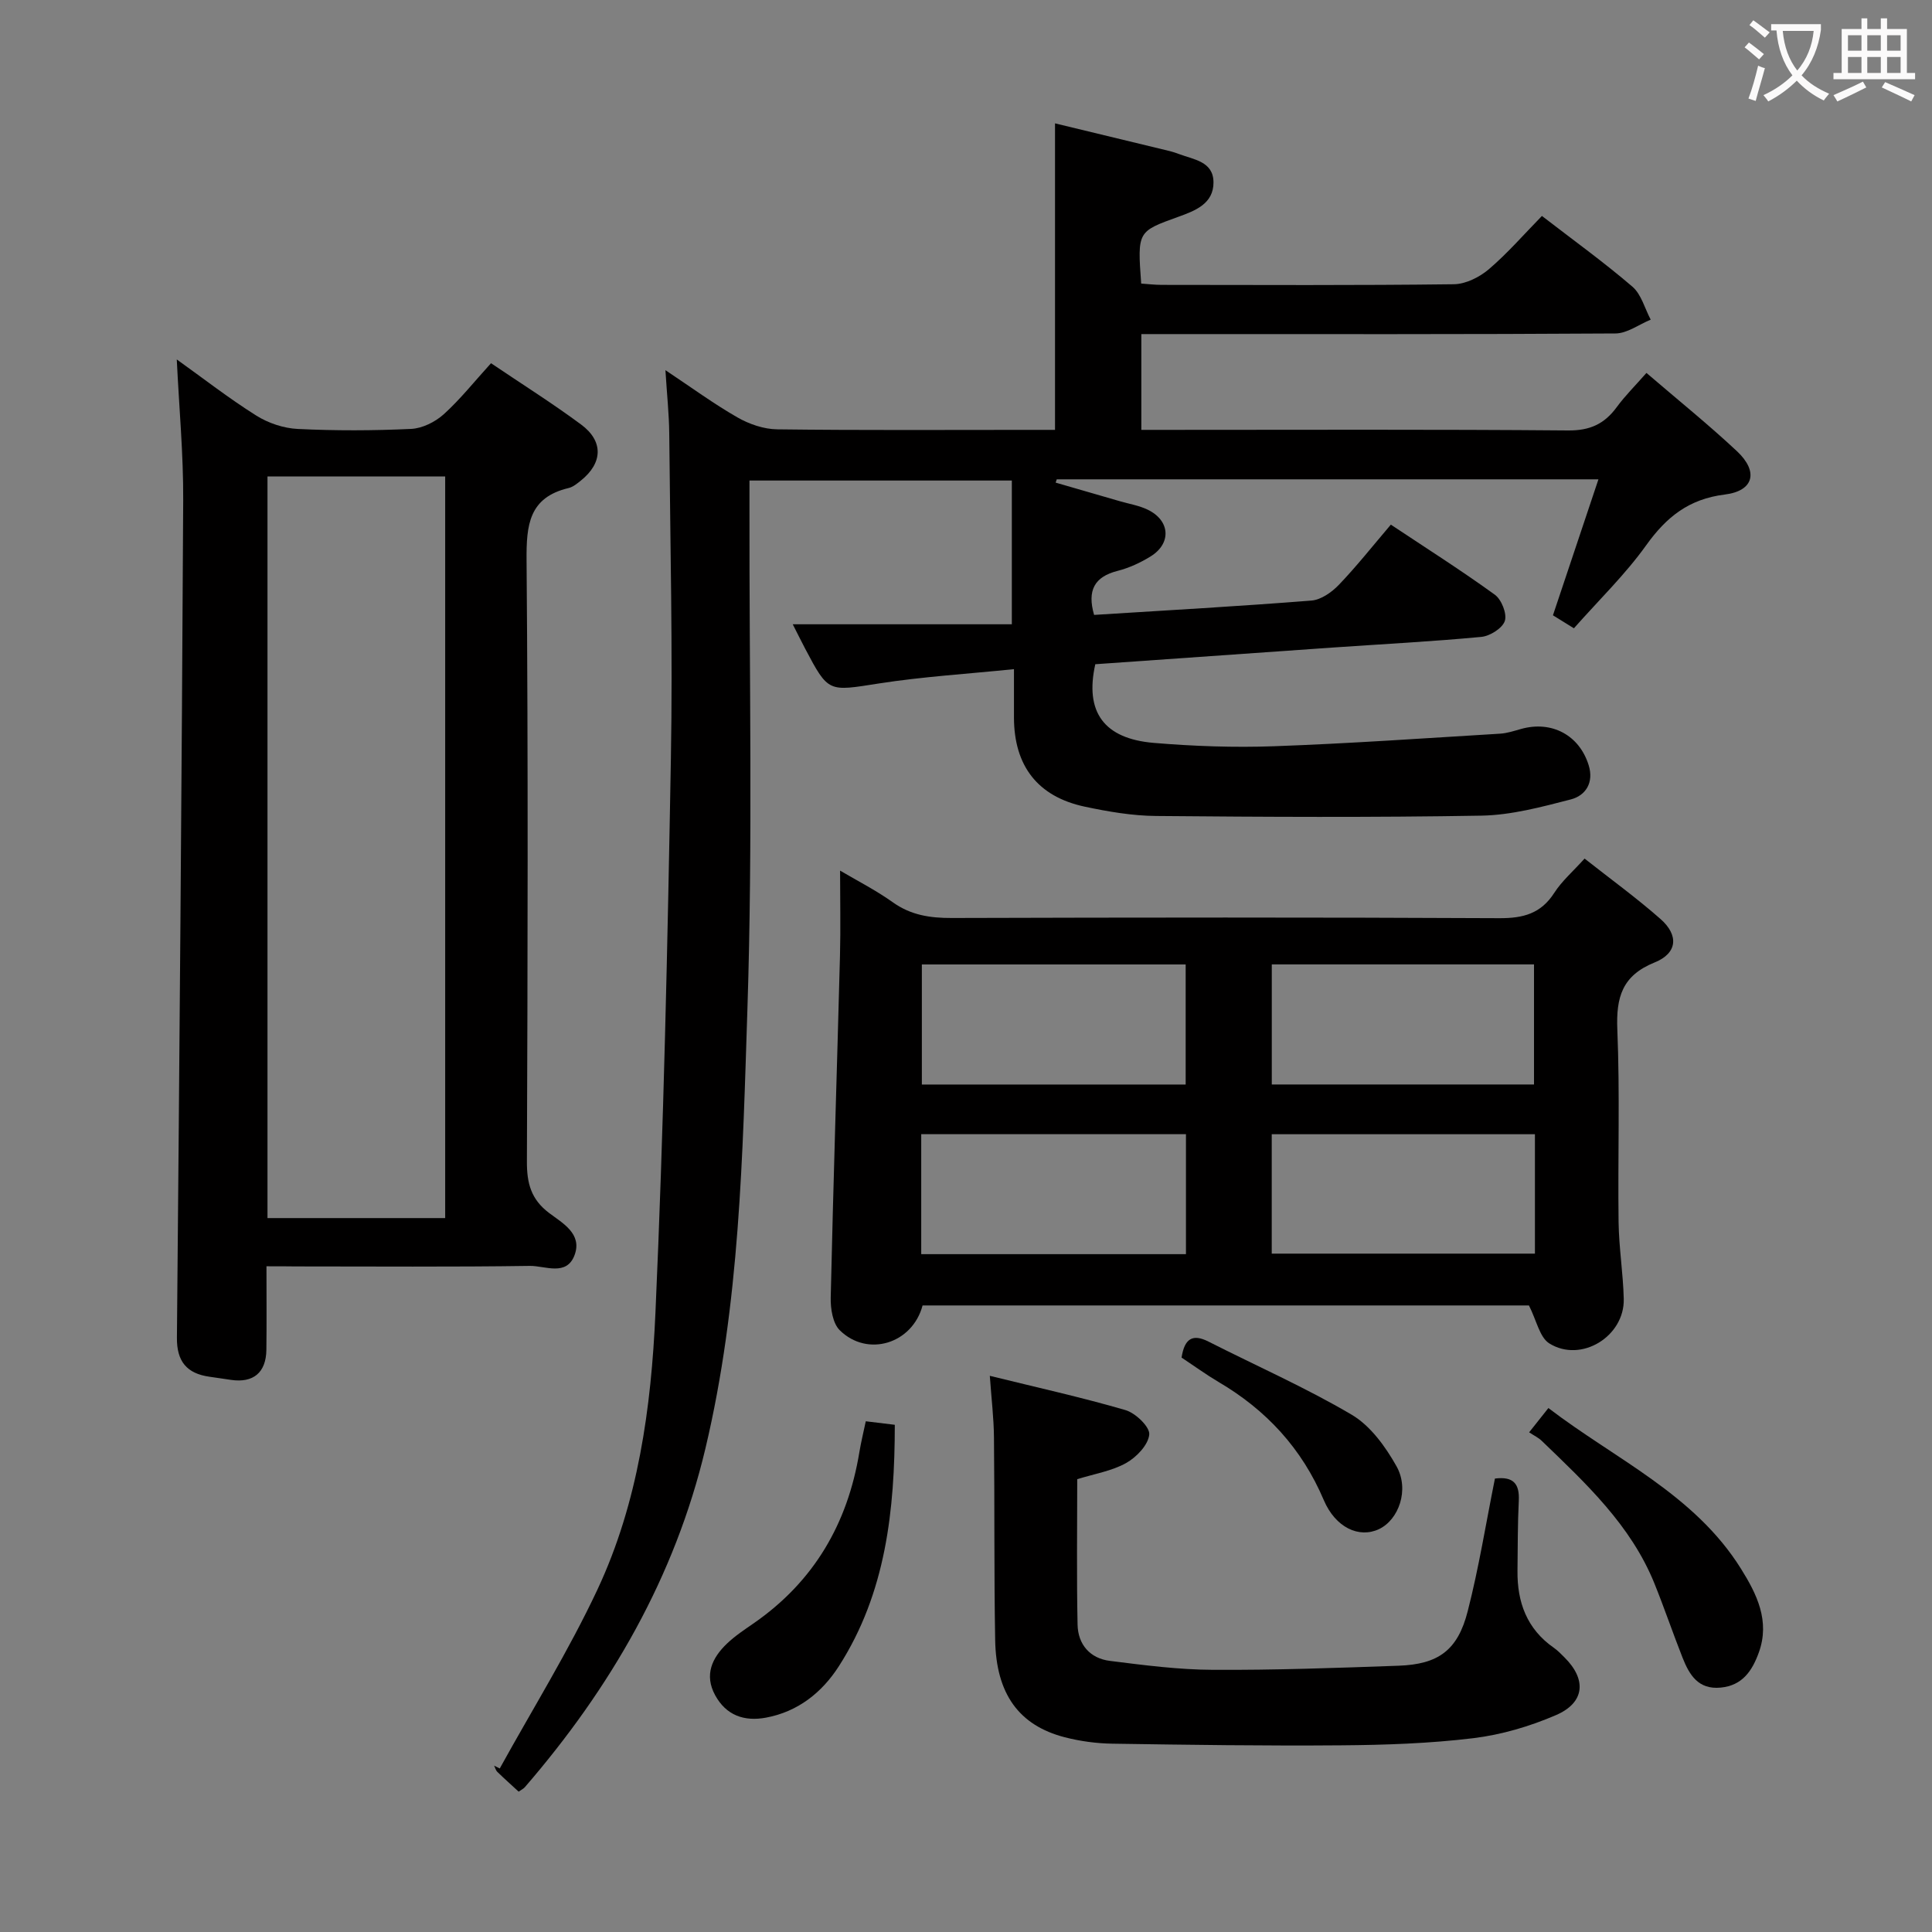 <svg enable-background="new 0 0 400 400" viewBox="0 0 400 400" xmlns="http://www.w3.org/2000/svg"><rect x="0" y="0" width="400" height="400" fill="#808080" stroke="none"/><g fill="#010000"><path d="m103.47 366.14c6.8-12.33 14.27-24.34 20.23-37.05 8.44-18.01 11.13-37.67 12-57.24 1.71-38.22 2.52-76.5 3.2-114.76.4-22.45-.14-44.91-.34-67.36-.04-3.97-.47-7.94-.79-13.09 5.44 3.62 10.02 6.98 14.91 9.78 2.44 1.4 5.47 2.44 8.25 2.47 17.5.22 35 .11 52.49.11h5.01c0-21.13 0-41.85 0-63.46 7.9 1.91 15.85 3.83 23.79 5.75.64.16 1.28.38 1.9.61 3.04 1.15 7.08 1.52 7.12 5.82.04 4.47-3.82 5.92-7.26 7.16-8.47 3.06-8.5 2.98-7.71 13.83 1.37.09 2.8.27 4.24.27 20.16.02 40.33.12 60.49-.13 2.45-.03 5.31-1.46 7.24-3.1 3.9-3.33 7.29-7.25 11-11.04 6.47 4.99 12.82 9.57 18.73 14.64 1.85 1.59 2.56 4.51 3.79 6.83-2.44 1-4.87 2.85-7.31 2.86-30.66.2-61.33.13-91.99.13-1.96 0-3.92 0-6.16 0v19.83h5.38c27.66 0 55.33-.12 82.99.12 4.52.04 7.51-1.35 10.06-4.83 1.74-2.37 3.86-4.47 6.15-7.08 6.46 5.55 12.81 10.66 18.73 16.2 4.52 4.23 3.52 8.24-2.53 8.98-7.4.92-12.05 4.63-16.24 10.48-4.33 6.06-9.77 11.32-14.98 17.21-1.51-.93-2.84-1.76-4.34-2.69 3.12-9.31 6.18-18.47 9.42-28.15-38.21 0-75.18 0-112.15 0-.08.23-.15.45-.23.68 4.45 1.29 8.9 2.58 13.36 3.87 1.91.55 3.93.88 5.69 1.73 4.66 2.24 4.98 6.98.61 9.68-2.1 1.3-4.44 2.38-6.82 2.99-4.83 1.22-6.34 4.06-4.88 9.12 14.92-.94 29.97-1.78 45-2.97 1.99-.16 4.2-1.72 5.67-3.25 3.67-3.83 6.98-8.02 10.77-12.47 7.29 4.85 14.56 9.46 21.52 14.5 1.39 1 2.56 3.95 2.08 5.43-.49 1.51-3.07 3.14-4.86 3.31-10.25.97-20.55 1.5-30.83 2.21-16.4 1.14-32.79 2.3-49.1 3.45-2.21 9.86 1.75 15.42 12.12 16.29 8.27.69 16.62.99 24.91.69 15.6-.56 31.19-1.66 46.77-2.6 1.47-.09 2.93-.58 4.36-.98 6.34-1.77 12.06 1.28 13.99 7.52 1.11 3.58-.61 6.28-3.73 7.08-6.05 1.56-12.29 3.24-18.47 3.35-22.44.39-44.9.27-67.35.07-4.94-.04-9.94-.9-14.79-1.93-9.75-2.08-14.63-8.45-14.65-18.45-.01-2.97 0-5.94 0-10.02-9.66.99-18.9 1.55-28 2.97-10.44 1.63-10.39 1.96-15.23-7.21-.84-1.59-1.63-3.21-2.57-5.05h45.36c0-10.22 0-19.77 0-29.76-17.85 0-35.73 0-54.32 0v5.75c-.06 34.5.7 69.02-.42 103.48-.99 30.51-1.58 61.2-8.7 91.17-6.33 26.63-19.63 49.58-37.39 70.13-.31.35-.77.56-1.28.92-1.49-1.37-2.98-2.7-4.41-4.09-.33-.32-.45-.86-.67-1.29.39.2.78.39 1.17.58z"/><path d="m191.01 270.28c-2.11 7.94-11.41 10.79-17.15 5.13-1.45-1.43-1.92-4.46-1.87-6.73.53-23.61 1.3-47.2 1.92-70.81.15-5.79.02-11.58.02-17.62 3.37 2 7.34 4.01 10.92 6.56 3.74 2.67 7.7 3.26 12.17 3.25 37.81-.11 75.62-.15 113.43.04 4.91.02 8.58-.94 11.34-5.24 1.59-2.47 3.91-4.47 6.28-7.1 5.41 4.26 10.77 8.15 15.72 12.51 3.83 3.37 3.5 7.09-1.21 8.99-6.74 2.72-8 7.21-7.73 13.89.55 13.26.09 26.57.26 39.85.07 5.31.94 10.6 1.07 15.91.2 7.77-8.83 13.34-15.41 9.23-2.01-1.26-2.63-4.74-4.22-7.86-41.06 0-83.15 0-125.54 0zm-.15-70.6v24.86h54.62c0-8.47 0-16.53 0-24.86-18.29 0-36.22 0-54.62 0zm54.68 59.98c0-8.35 0-16.43 0-24.84-18.33 0-36.51 0-54.81 0v24.84zm17.77-59.99v24.86h54.29c0-8.48 0-16.55 0-24.86-18.23 0-36.14 0-54.29 0zm54.48 35.16c-18.5 0-36.51 0-54.49 0v24.72h54.49c0-8.36 0-16.32 0-24.72z"/><path d="m55.17 262.17c0 6.33.05 11.82-.02 17.3-.06 4.71-2.7 6.9-7.33 6.22-1.48-.21-2.96-.45-4.44-.65-4.7-.66-6.8-3.16-6.75-8.09.52-57.78 1-115.56 1.3-173.34.05-9.57-.85-19.15-1.33-29.19 5.43 3.88 10.75 8.03 16.44 11.61 2.49 1.57 5.68 2.64 8.6 2.78 7.81.38 15.66.36 23.48-.01 2.32-.11 4.97-1.43 6.74-3.02 3.43-3.1 6.34-6.78 9.8-10.58 6.36 4.3 12.68 8.27 18.66 12.7 4.67 3.46 4.47 7.97-.05 11.59-.77.62-1.62 1.33-2.54 1.55-8.23 1.95-8.77 7.65-8.71 14.98.34 41.48.23 82.96.07 124.44-.02 4.52.85 7.85 4.6 10.68 2.76 2.08 6.89 4.29 5.28 8.68-1.65 4.5-6.12 2.23-9.26 2.27-16.16.24-32.32.11-48.47.11-1.81-.03-3.6-.03-6.07-.03zm.21-163.52v153.54h36.79c0-51.39 0-102.38 0-153.54-12.36 0-24.29 0-36.79 0z"/><path d="m309.51 306.12c3.87-.5 5.11 1.14 4.94 4.57-.24 4.82-.21 9.66-.27 14.49-.08 6.54 1.94 12.09 7.53 15.98.81.57 1.52 1.3 2.22 2.01 4.58 4.55 4.21 9.33-1.75 11.91-5.41 2.34-11.3 4.08-17.13 4.79-9.06 1.1-18.25 1.41-27.39 1.48-15.79.13-31.58-.1-47.37-.34-3.29-.05-6.66-.51-9.85-1.33-9.47-2.45-14.21-8.97-14.4-20.13-.25-13.99-.1-27.99-.25-41.99-.04-3.96-.52-7.91-.86-12.71 9.69 2.39 18.98 4.44 28.1 7.1 2.08.61 5.06 3.48 4.91 5.05-.2 2.15-2.64 4.7-4.78 5.9-2.96 1.66-6.54 2.23-10.13 3.35 0 10.14-.14 20.13.07 30.11.08 4.11 2.58 7 6.7 7.51 7.08.89 14.21 1.82 21.32 1.85 12.81.07 25.63-.39 38.43-.85 8.26-.29 12.27-3.2 14.33-11.31 2.3-8.96 3.76-18.14 5.63-27.44z"/><path d="m179.25 294.26c2.21.27 3.85.47 6.01.73-.02 17.65-1.82 34.78-11.6 50.01-3.48 5.41-8.45 9.39-15.07 10.62-4.52.84-8.25-.47-10.53-4.65-2.29-4.21-.64-7.73 2.47-10.7 1.67-1.59 3.64-2.89 5.55-4.21 12.43-8.63 19.41-20.6 21.84-35.39.35-2.1.86-4.18 1.33-6.41z"/><path d="m316.59 296.55c1.5-1.89 2.5-3.16 3.99-5.03 13.89 10.63 30.25 17.85 39.87 33.27 3.27 5.23 6.05 10.81 3.7 17.33-1.36 3.76-3.38 6.85-7.9 7.28-4.64.45-6.49-2.64-7.89-6.18-2.01-5.09-3.77-10.28-5.82-15.36-4.89-12.1-14.21-20.75-23.32-29.53-.69-.68-1.62-1.11-2.63-1.78z"/><path d="m244.63 281.07c.62-4.01 2.34-4.95 5.59-3.3 9.89 5.02 20.09 9.51 29.63 15.13 3.88 2.29 7 6.61 9.28 10.67 2.73 4.86.45 11.11-3.65 13.03-4.11 1.92-8.98-.32-11.41-6.03-4.54-10.69-11.9-18.65-21.82-24.47-2.55-1.51-4.97-3.27-7.62-5.03z"/></g><path d="m362.1 8.8c1.1.8 2.1 1.6 3.1 2.4l-1 1.1c-1.3-1.1-2.3-2-3-2.5zm1.9 4.8c.5.2.9.4 1.4.5-.6 2.3-1.3 4.5-1.9 6.8l-1.5-.5c.8-2.1 1.4-4.3 2-6.8zm-1-9.4c1.3.9 2.4 1.8 3.4 2.5l-1 1.1c-1.4-1.2-2.4-2.1-3.2-2.6zm3.7 2.2v-1.4h10.3v1.2c-.5 3.6-1.8 6.8-4 9.4 1.5 1.6 3.4 2.8 5.7 3.8-.3.4-.7.8-1.1 1.4-2.3-1.1-4.1-2.5-5.6-4.1-1.6 1.6-3.6 3.1-5.9 4.3-.3-.5-.7-.9-1-1.3 2.4-1.1 4.4-2.5 6-4.1-1.9-2.5-3-5.6-3.3-9.3h-1.1zm8.8 0h-6.4c.3 3.3 1.3 6 3 8.2 2-2.3 3.1-5.1 3.4-8.2z" fill="#fbfafa"/><path d="m385.3 3.8h1.3v2.2h2.8v-2.2h1.3v2.2h4.1v9.1h1.7v1.3h-16.9v-1.3h1.7v-9.1h4.1v-2.2zm.4 13.1.7 1.2c-1.8.9-3.8 1.9-6 2.9-.2-.4-.5-.8-.8-1.3 2.3-1 4.3-1.9 6.1-2.8zm-3.1-6.4h2.8v-3.2h-2.8zm0 4.6h2.8v-3.3h-2.8zm4-4.6h2.8v-3.2h-2.8zm0 4.6h2.8v-3.3h-2.8zm3.7 1.9c2.1.9 4.1 1.8 6.1 2.7l-.7 1.3c-2.2-1.1-4.2-2-6.1-2.9zm3.2-9.7h-2.8v3.2h2.8zm-2.8 7.8h2.8v-3.3h-2.8z" fill="#fbfafa"/></svg>